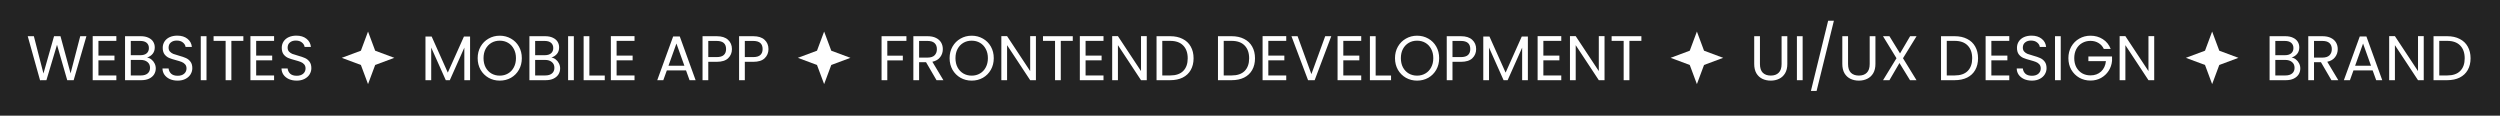 <svg width="1902" height="88" viewBox="0 0 1902 88" fill="none" xmlns="http://www.w3.org/2000/svg">
<rect width="1902" height="88" fill="#232323"/>
<path d="M65.744 27.544L56.048 61H51.152L43.376 34.072L35.312 61L30.464 61.048L21.104 27.544H25.76L33.056 55.912L41.12 27.544H46.016L53.696 55.816L61.04 27.544H65.744ZM74.892 31.096V42.28H87.084V45.88H74.892V57.4H88.524V61H70.524V27.496H88.524V31.096H74.892ZM111.886 43.768C113.102 43.96 114.206 44.456 115.198 45.256C116.222 46.056 117.022 47.048 117.598 48.232C118.206 49.416 118.51 50.68 118.51 52.024C118.51 53.72 118.078 55.256 117.214 56.632C116.35 57.976 115.086 59.048 113.422 59.848C111.79 60.616 109.854 61 107.614 61H95.133V27.544H107.134C109.406 27.544 111.342 27.928 112.942 28.696C114.542 29.432 115.742 30.44 116.542 31.72C117.342 33 117.742 34.44 117.742 36.04C117.742 38.024 117.198 39.672 116.109 40.984C115.054 42.264 113.646 43.192 111.886 43.768ZM99.501 41.992H106.846C108.894 41.992 110.478 41.512 111.598 40.552C112.718 39.592 113.278 38.264 113.278 36.568C113.278 34.872 112.718 33.544 111.598 32.584C110.478 31.624 108.862 31.144 106.75 31.144H99.501V41.992ZM107.23 57.4C109.406 57.4 111.102 56.888 112.318 55.864C113.534 54.84 114.142 53.416 114.142 51.592C114.142 49.736 113.502 48.28 112.222 47.224C110.942 46.136 109.23 45.592 107.086 45.592H99.501V57.4H107.23ZM135.179 61.336C132.971 61.336 130.987 60.952 129.227 60.184C127.499 59.384 126.139 58.296 125.147 56.92C124.155 55.512 123.643 53.896 123.611 52.072H128.267C128.427 53.64 129.067 54.968 130.187 56.056C131.339 57.112 133.003 57.64 135.179 57.64C137.259 57.64 138.891 57.128 140.075 56.104C141.291 55.048 141.899 53.704 141.899 52.072C141.899 50.792 141.547 49.752 140.843 48.952C140.139 48.152 139.259 47.544 138.203 47.128C137.147 46.712 135.723 46.264 133.931 45.784C131.723 45.208 129.947 44.632 128.603 44.056C127.291 43.48 126.155 42.584 125.195 41.368C124.267 40.12 123.803 38.456 123.803 36.376C123.803 34.552 124.267 32.936 125.195 31.528C126.123 30.12 127.419 29.032 129.083 28.264C130.779 27.496 132.715 27.112 134.891 27.112C138.027 27.112 140.587 27.896 142.571 29.464C144.587 31.032 145.723 33.112 145.979 35.704H141.179C141.019 34.424 140.347 33.304 139.163 32.344C137.979 31.352 136.411 30.856 134.459 30.856C132.635 30.856 131.147 31.336 129.995 32.296C128.843 33.224 128.267 34.536 128.267 36.232C128.267 37.448 128.603 38.44 129.275 39.208C129.979 39.976 130.827 40.568 131.819 40.984C132.843 41.368 134.267 41.816 136.091 42.328C138.299 42.936 140.075 43.544 141.419 44.152C142.763 44.728 143.915 45.64 144.875 46.888C145.835 48.104 146.315 49.768 146.315 51.88C146.315 53.512 145.883 55.048 145.019 56.488C144.155 57.928 142.875 59.096 141.179 59.992C139.483 60.888 137.483 61.336 135.179 61.336ZM157.111 27.544V61H152.743V27.544H157.111ZM185.147 27.544V31.096H176.027V61H171.659V31.096H162.491V27.544H185.147ZM194.892 31.096V42.28H207.084V45.88H194.892V57.4H208.524V61H190.524V27.496H208.524V31.096H194.892ZM225.742 61.336C223.534 61.336 221.55 60.952 219.79 60.184C218.062 59.384 216.702 58.296 215.71 56.92C214.718 55.512 214.206 53.896 214.174 52.072H218.83C218.99 53.64 219.63 54.968 220.75 56.056C221.902 57.112 223.566 57.64 225.742 57.64C227.822 57.64 229.454 57.128 230.638 56.104C231.854 55.048 232.462 53.704 232.462 52.072C232.462 50.792 232.11 49.752 231.406 48.952C230.702 48.152 229.822 47.544 228.766 47.128C227.71 46.712 226.286 46.264 224.494 45.784C222.286 45.208 220.51 44.632 219.166 44.056C217.854 43.48 216.718 42.584 215.758 41.368C214.83 40.12 214.366 38.456 214.366 36.376C214.366 34.552 214.83 32.936 215.758 31.528C216.686 30.12 217.982 29.032 219.646 28.264C221.342 27.496 223.278 27.112 225.454 27.112C228.59 27.112 231.15 27.896 233.134 29.464C235.15 31.032 236.286 33.112 236.542 35.704H231.742C231.582 34.424 230.91 33.304 229.726 32.344C228.542 31.352 226.974 30.856 225.022 30.856C223.198 30.856 221.71 31.336 220.558 32.296C219.406 33.224 218.83 34.536 218.83 36.232C218.83 37.448 219.166 38.44 219.838 39.208C220.542 39.976 221.39 40.568 222.382 40.984C223.406 41.368 224.83 41.816 226.654 42.328C228.862 42.936 230.638 43.544 231.982 44.152C233.326 44.728 234.478 45.64 235.438 46.888C236.398 48.104 236.878 49.768 236.878 51.88C236.878 53.512 236.446 55.048 235.582 56.488C234.718 57.928 233.438 59.096 231.742 59.992C230.046 60.888 228.046 61.336 225.742 61.336Z" fill="white"/>
<path d="M280 24L285.431 38.569L300 44L285.431 49.431L280 64L274.569 49.431L260 44L274.569 38.569L280 24Z" fill="white"/>
<path d="M357.632 27.784V61H353.264V36.232L342.224 61H339.152L328.064 36.184V61H323.696V27.784H328.4L340.688 55.24L352.976 27.784H357.632ZM380.208 61.336C377.104 61.336 374.272 60.616 371.712 59.176C369.152 57.704 367.12 55.672 365.616 53.08C364.144 50.456 363.408 47.512 363.408 44.248C363.408 40.984 364.144 38.056 365.616 35.464C367.12 32.84 369.152 30.808 371.712 29.368C374.272 27.896 377.104 27.16 380.208 27.16C383.344 27.16 386.192 27.896 388.752 29.368C391.312 30.808 393.328 32.824 394.8 35.416C396.272 38.008 397.008 40.952 397.008 44.248C397.008 47.544 396.272 50.488 394.8 53.08C393.328 55.672 391.312 57.704 388.752 59.176C386.192 60.616 383.344 61.336 380.208 61.336ZM380.208 57.544C382.544 57.544 384.64 57 386.496 55.912C388.384 54.824 389.856 53.272 390.912 51.256C392 49.24 392.544 46.904 392.544 44.248C392.544 41.56 392 39.224 390.912 37.24C389.856 35.224 388.4 33.672 386.544 32.584C384.688 31.496 382.576 30.952 380.208 30.952C377.84 30.952 375.728 31.496 373.872 32.584C372.016 33.672 370.544 35.224 369.456 37.24C368.4 39.224 367.872 41.56 367.872 44.248C367.872 46.904 368.4 49.24 369.456 51.256C370.544 53.272 372.016 54.824 373.872 55.912C375.76 57 377.872 57.544 380.208 57.544ZM419.526 43.768C420.742 43.96 421.846 44.456 422.838 45.256C423.862 46.056 424.662 47.048 425.238 48.232C425.846 49.416 426.15 50.68 426.15 52.024C426.15 53.72 425.718 55.256 424.854 56.632C423.99 57.976 422.726 59.048 421.062 59.848C419.43 60.616 417.494 61 415.254 61H402.774V27.544H414.774C417.046 27.544 418.982 27.928 420.582 28.696C422.182 29.432 423.382 30.44 424.182 31.72C424.982 33 425.382 34.44 425.382 36.04C425.382 38.024 424.838 39.672 423.75 40.984C422.694 42.264 421.286 43.192 419.526 43.768ZM407.142 41.992H414.486C416.534 41.992 418.118 41.512 419.238 40.552C420.358 39.592 420.918 38.264 420.918 36.568C420.918 34.872 420.358 33.544 419.238 32.584C418.118 31.624 416.502 31.144 414.39 31.144H407.142V41.992ZM414.87 57.4C417.046 57.4 418.742 56.888 419.958 55.864C421.174 54.84 421.782 53.416 421.782 51.592C421.782 49.736 421.142 48.28 419.862 47.224C418.582 46.136 416.87 45.592 414.726 45.592H407.142V57.4H414.87ZM436.58 27.544V61H432.212V27.544H436.58ZM448.392 57.448H460.104V61H444.024V27.544H448.392V57.448ZM469.111 31.096V42.28H481.303V45.88H469.111V57.4H482.743V61H464.743V27.496H482.743V31.096H469.111ZM521.925 53.56H507.333L504.645 61H500.037L512.133 27.736H517.173L529.221 61H524.613L521.925 53.56ZM520.677 50.008L514.629 33.112L508.581 50.008H520.677ZM556.861 37.336C556.861 40.12 555.901 42.44 553.981 44.296C552.093 46.12 549.197 47.032 545.293 47.032H538.861V61H534.493V27.544H545.293C549.069 27.544 551.933 28.456 553.885 30.28C555.869 32.104 556.861 34.456 556.861 37.336ZM545.293 43.432C547.725 43.432 549.517 42.904 550.669 41.848C551.821 40.792 552.397 39.288 552.397 37.336C552.397 33.208 550.029 31.144 545.293 31.144H538.861V43.432H545.293ZM584.658 37.336C584.658 40.12 583.698 42.44 581.778 44.296C579.89 46.12 576.994 47.032 573.09 47.032H566.658V61H562.29V27.544H573.09C576.866 27.544 579.73 28.456 581.682 30.28C583.666 32.104 584.658 34.456 584.658 37.336ZM573.09 43.432C575.522 43.432 577.314 42.904 578.466 41.848C579.618 40.792 580.194 39.288 580.194 37.336C580.194 33.208 577.826 31.144 573.09 31.144H566.658V43.432H573.09Z" fill="white"/>
<path d="M627 24L632.431 38.569L647 44L632.431 49.431L627 64L621.569 49.431L607 44L621.569 38.569L627 24Z" fill="white"/>
<path d="M689.608 27.544V31.096H675.064V42.376H686.872V45.928H675.064V61H670.696V27.544H689.608ZM712.5 61L704.532 47.32H699.252V61H694.884V27.544H705.684C708.212 27.544 710.34 27.976 712.068 28.84C713.828 29.704 715.14 30.872 716.004 32.344C716.868 33.816 717.3 35.496 717.3 37.384C717.3 39.688 716.628 41.72 715.284 43.48C713.972 45.24 711.988 46.408 709.332 46.984L717.732 61H712.5ZM699.252 43.816H705.684C708.052 43.816 709.828 43.24 711.012 42.088C712.196 40.904 712.788 39.336 712.788 37.384C712.788 35.4 712.196 33.864 711.012 32.776C709.86 31.688 708.084 31.144 705.684 31.144H699.252V43.816ZM739.255 61.336C736.151 61.336 733.319 60.616 730.759 59.176C728.199 57.704 726.167 55.672 724.663 53.08C723.191 50.456 722.455 47.512 722.455 44.248C722.455 40.984 723.191 38.056 724.663 35.464C726.167 32.84 728.199 30.808 730.759 29.368C733.319 27.896 736.151 27.16 739.255 27.16C742.391 27.16 745.239 27.896 747.799 29.368C750.359 30.808 752.375 32.824 753.847 35.416C755.319 38.008 756.055 40.952 756.055 44.248C756.055 47.544 755.319 50.488 753.847 53.08C752.375 55.672 750.359 57.704 747.799 59.176C745.239 60.616 742.391 61.336 739.255 61.336ZM739.255 57.544C741.591 57.544 743.687 57 745.543 55.912C747.431 54.824 748.903 53.272 749.959 51.256C751.047 49.24 751.591 46.904 751.591 44.248C751.591 41.56 751.047 39.224 749.959 37.24C748.903 35.224 747.447 33.672 745.591 32.584C743.735 31.496 741.623 30.952 739.255 30.952C736.887 30.952 734.775 31.496 732.919 32.584C731.063 33.672 729.591 35.224 728.503 37.24C727.447 39.224 726.919 41.56 726.919 44.248C726.919 46.904 727.447 49.24 728.503 51.256C729.591 53.272 731.063 54.824 732.919 55.912C734.807 57 736.919 57.544 739.255 57.544ZM788.125 61H783.757L766.189 34.36V61H761.821V27.496H766.189L783.757 54.088V27.496H788.125V61ZM816.163 27.544V31.096H807.043V61H802.675V31.096H793.507V27.544H816.163ZM825.908 31.096V42.28H838.1V45.88H825.908V57.4H839.54V61H821.54V27.496H839.54V31.096H825.908ZM872.453 61H868.085L850.517 34.36V61H846.149V27.496H850.517L868.085 54.088V27.496H872.453V61ZM890.315 27.544C893.963 27.544 897.115 28.232 899.771 29.608C902.459 30.952 904.507 32.888 905.915 35.416C907.355 37.944 908.075 40.92 908.075 44.344C908.075 47.768 907.355 50.744 905.915 53.272C904.507 55.768 902.459 57.688 899.771 59.032C897.115 60.344 893.963 61 890.315 61H879.899V27.544H890.315ZM890.315 57.4C894.635 57.4 897.931 56.264 900.203 53.992C902.475 51.688 903.611 48.472 903.611 44.344C903.611 40.184 902.459 36.936 900.155 34.6C897.883 32.264 894.603 31.096 890.315 31.096H884.267V57.4H890.315ZM937.049 27.544C940.698 27.544 943.85 28.232 946.506 29.608C949.194 30.952 951.242 32.888 952.65 35.416C954.09 37.944 954.81 40.92 954.81 44.344C954.81 47.768 954.09 50.744 952.65 53.272C951.242 55.768 949.194 57.688 946.506 59.032C943.85 60.344 940.698 61 937.049 61H926.634V27.544H937.049ZM937.049 57.4C941.37 57.4 944.666 56.264 946.938 53.992C949.21 51.688 950.346 48.472 950.346 44.344C950.346 40.184 949.194 36.936 946.89 34.6C944.618 32.264 941.338 31.096 937.049 31.096H931.002V57.4H937.049ZM964.939 31.096V42.28H977.131V45.88H964.939V57.4H978.571V61H960.571V27.496H978.571V31.096H964.939ZM1012.83 27.544L1000.2 61H995.164L982.54 27.544H987.196L997.708 56.392L1008.22 27.544H1012.83ZM1021.99 31.096V42.28H1034.18V45.88H1021.99V57.4H1035.62V61H1017.62V27.496H1035.62V31.096H1021.99ZM1046.6 57.448H1058.31V61H1042.23V27.544H1046.6V57.448ZM1078.11 61.336C1075.01 61.336 1072.18 60.616 1069.62 59.176C1067.06 57.704 1065.03 55.672 1063.52 53.08C1062.05 50.456 1061.31 47.512 1061.31 44.248C1061.31 40.984 1062.05 38.056 1063.52 35.464C1065.03 32.84 1067.06 30.808 1069.62 29.368C1072.18 27.896 1075.01 27.16 1078.11 27.16C1081.25 27.16 1084.1 27.896 1086.66 29.368C1089.22 30.808 1091.23 32.824 1092.71 35.416C1094.18 38.008 1094.91 40.952 1094.91 44.248C1094.91 47.544 1094.18 50.488 1092.71 53.08C1091.23 55.672 1089.22 57.704 1086.66 59.176C1084.1 60.616 1081.25 61.336 1078.11 61.336ZM1078.11 57.544C1080.45 57.544 1082.55 57 1084.4 55.912C1086.29 54.824 1087.76 53.272 1088.82 51.256C1089.91 49.24 1090.45 46.904 1090.45 44.248C1090.45 41.56 1089.91 39.224 1088.82 37.24C1087.76 35.224 1086.31 33.672 1084.45 32.584C1082.59 31.496 1080.48 30.952 1078.11 30.952C1075.75 30.952 1073.63 31.496 1071.78 32.584C1069.92 33.672 1068.45 35.224 1067.36 37.24C1066.31 39.224 1065.78 41.56 1065.78 44.248C1065.78 46.904 1066.31 49.24 1067.36 51.256C1068.45 53.272 1069.92 54.824 1071.78 55.912C1073.67 57 1075.78 57.544 1078.11 57.544ZM1123.05 37.336C1123.05 40.12 1122.09 42.44 1120.17 44.296C1118.28 46.12 1115.38 47.032 1111.48 47.032H1105.05V61H1100.68V27.544H1111.48C1115.26 27.544 1118.12 28.456 1120.07 30.28C1122.06 32.104 1123.05 34.456 1123.05 37.336ZM1111.48 43.432C1113.91 43.432 1115.7 42.904 1116.86 41.848C1118.01 40.792 1118.58 39.288 1118.58 37.336C1118.58 33.208 1116.22 31.144 1111.48 31.144H1105.05V43.432H1111.48ZM1162.41 27.784V61H1158.05V36.232L1147.01 61H1143.93L1132.85 36.184V61H1128.48V27.784H1133.18L1145.47 55.24L1157.76 27.784H1162.41ZM1174.19 31.096V42.28H1186.38V45.88H1174.19V57.4H1187.82V61H1169.82V27.496H1187.82V31.096H1174.19ZM1220.73 61H1216.37L1198.8 34.36V61H1194.43V27.496H1198.8L1216.37 54.088V27.496H1220.73V61ZM1248.77 27.544V31.096H1239.65V61H1235.28V31.096H1226.12V27.544H1248.77Z" fill="white"/>
<path d="M1291 24L1296.43 38.569L1311 44L1296.43 49.431L1291 64L1285.57 49.431L1271 44L1285.57 38.569L1291 24Z" fill="white"/>
<path d="M1338.97 27.544V48.712C1338.97 51.688 1339.69 53.896 1341.13 55.336C1342.6 56.776 1344.63 57.496 1347.22 57.496C1349.78 57.496 1351.78 56.776 1353.22 55.336C1354.7 53.896 1355.43 51.688 1355.43 48.712V27.544H1359.8V48.664C1359.8 51.448 1359.24 53.8 1358.12 55.72C1357 57.608 1355.48 59.016 1353.56 59.944C1351.67 60.872 1349.54 61.336 1347.18 61.336C1344.81 61.336 1342.66 60.872 1340.74 59.944C1338.86 59.016 1337.35 57.608 1336.23 55.72C1335.14 53.8 1334.6 51.448 1334.6 48.664V27.544H1338.97ZM1371.45 27.544V61H1367.09V27.544H1371.45ZM1395.22 15.784L1382.07 69.16H1377.75L1390.85 15.784H1395.22ZM1406 27.544V48.712C1406 51.688 1406.72 53.896 1408.16 55.336C1409.63 56.776 1411.66 57.496 1414.26 57.496C1416.82 57.496 1418.82 56.776 1420.26 55.336C1421.73 53.896 1422.46 51.688 1422.46 48.712V27.544H1426.83V48.664C1426.83 51.448 1426.27 53.8 1425.15 55.72C1424.03 57.608 1422.51 59.016 1420.59 59.944C1418.7 60.872 1416.58 61.336 1414.21 61.336C1411.84 61.336 1409.7 60.872 1407.78 59.944C1405.89 59.016 1404.38 57.608 1403.26 55.72C1402.18 53.8 1401.63 51.448 1401.63 48.664V27.544H1406ZM1447.8 44.296L1458.07 61H1453.13L1445.11 47.944L1437.48 61H1432.63L1442.85 44.296L1432.58 27.544H1437.48L1445.54 40.648L1453.22 27.544H1458.12L1447.8 44.296ZM1487.14 27.544C1490.79 27.544 1493.94 28.232 1496.6 29.608C1499.29 30.952 1501.34 32.888 1502.74 35.416C1504.18 37.944 1504.9 40.92 1504.9 44.344C1504.9 47.768 1504.18 50.744 1502.74 53.272C1501.34 55.768 1499.29 57.688 1496.6 59.032C1493.94 60.344 1490.79 61 1487.14 61H1476.73V27.544H1487.14ZM1487.14 57.4C1491.46 57.4 1494.76 56.264 1497.03 53.992C1499.3 51.688 1500.44 48.472 1500.44 44.344C1500.44 40.184 1499.29 36.936 1496.98 34.6C1494.71 32.264 1491.43 31.096 1487.14 31.096H1481.1V57.4H1487.14ZM1515.03 31.096V42.28H1527.22V45.88H1515.03V57.4H1528.66V61H1510.66V27.496H1528.66V31.096H1515.03ZM1545.88 61.336C1543.67 61.336 1541.69 60.952 1539.93 60.184C1538.2 59.384 1536.84 58.296 1535.85 56.92C1534.86 55.512 1534.35 53.896 1534.31 52.072H1538.97C1539.13 53.64 1539.77 54.968 1540.89 56.056C1542.04 57.112 1543.71 57.64 1545.88 57.64C1547.96 57.64 1549.59 57.128 1550.78 56.104C1551.99 55.048 1552.6 53.704 1552.6 52.072C1552.6 50.792 1552.25 49.752 1551.55 48.952C1550.84 48.152 1549.96 47.544 1548.91 47.128C1547.85 46.712 1546.43 46.264 1544.63 45.784C1542.43 45.208 1540.65 44.632 1539.31 44.056C1537.99 43.48 1536.86 42.584 1535.9 41.368C1534.97 40.12 1534.51 38.456 1534.51 36.376C1534.51 34.552 1534.97 32.936 1535.9 31.528C1536.83 30.12 1538.12 29.032 1539.79 28.264C1541.48 27.496 1543.42 27.112 1545.59 27.112C1548.73 27.112 1551.29 27.896 1553.27 29.464C1555.29 31.032 1556.43 33.112 1556.68 35.704H1551.88C1551.72 34.424 1551.05 33.304 1549.87 32.344C1548.68 31.352 1547.11 30.856 1545.16 30.856C1543.34 30.856 1541.85 31.336 1540.7 32.296C1539.55 33.224 1538.97 34.536 1538.97 36.232C1538.97 37.448 1539.31 38.44 1539.98 39.208C1540.68 39.976 1541.53 40.568 1542.52 40.984C1543.55 41.368 1544.97 41.816 1546.79 42.328C1549 42.936 1550.78 43.544 1552.12 44.152C1553.47 44.728 1554.62 45.64 1555.58 46.888C1556.54 48.104 1557.02 49.768 1557.02 51.88C1557.02 53.512 1556.59 55.048 1555.72 56.488C1554.86 57.928 1553.58 59.096 1551.88 59.992C1550.19 60.888 1548.19 61.336 1545.88 61.336ZM1567.81 27.544V61H1563.45V27.544H1567.81ZM1600.6 37.24C1599.67 35.288 1598.33 33.784 1596.57 32.728C1594.81 31.64 1592.76 31.096 1590.43 31.096C1588.09 31.096 1585.98 31.64 1584.09 32.728C1582.23 33.784 1580.76 35.32 1579.67 37.336C1578.62 39.32 1578.09 41.624 1578.09 44.248C1578.09 46.872 1578.62 49.176 1579.67 51.16C1580.76 53.144 1582.23 54.68 1584.09 55.768C1585.98 56.824 1588.09 57.352 1590.43 57.352C1593.69 57.352 1596.38 56.376 1598.49 54.424C1600.6 52.472 1601.83 49.832 1602.19 46.504H1588.84V42.952H1606.84V46.312C1606.59 49.064 1605.72 51.592 1604.25 53.896C1602.78 56.168 1600.84 57.976 1598.44 59.32C1596.04 60.632 1593.37 61.288 1590.43 61.288C1587.32 61.288 1584.49 60.568 1581.93 59.128C1579.37 57.656 1577.34 55.624 1575.83 53.032C1574.36 50.44 1573.63 47.512 1573.63 44.248C1573.63 40.984 1574.36 38.056 1575.83 35.464C1577.34 32.84 1579.37 30.808 1581.93 29.368C1584.49 27.896 1587.32 27.16 1590.43 27.16C1593.98 27.16 1597.11 28.04 1599.83 29.8C1602.59 31.56 1604.59 34.04 1605.83 37.24H1600.6ZM1638.92 61H1634.55L1616.99 34.36V61H1612.62V27.496H1616.99L1634.55 54.088V27.496H1638.92V61Z" fill="white"/>
<path d="M1683 24L1688.43 38.569L1703 44L1688.43 49.431L1683 64L1677.57 49.431L1663 44L1677.57 38.569L1683 24Z" fill="white"/>
<path d="M1743.45 43.768C1744.66 43.96 1745.77 44.456 1746.76 45.256C1747.78 46.056 1748.58 47.048 1749.16 48.232C1749.77 49.416 1750.07 50.68 1750.07 52.024C1750.07 53.72 1749.64 55.256 1748.78 56.632C1747.91 57.976 1746.65 59.048 1744.98 59.848C1743.35 60.616 1741.42 61 1739.18 61H1726.7V27.544H1738.7C1740.97 27.544 1742.9 27.928 1744.5 28.696C1746.1 29.432 1747.3 30.44 1748.1 31.72C1748.9 33 1749.3 34.44 1749.3 36.04C1749.3 38.024 1748.76 39.672 1747.67 40.984C1746.62 42.264 1745.21 43.192 1743.45 43.768ZM1731.06 41.992H1738.41C1740.46 41.992 1742.04 41.512 1743.16 40.552C1744.28 39.592 1744.84 38.264 1744.84 36.568C1744.84 34.872 1744.28 33.544 1743.16 32.584C1742.04 31.624 1740.42 31.144 1738.31 31.144H1731.06V41.992ZM1738.79 57.4C1740.97 57.4 1742.66 56.888 1743.88 55.864C1745.1 54.84 1745.7 53.416 1745.7 51.592C1745.7 49.736 1745.06 48.28 1743.78 47.224C1742.5 46.136 1740.79 45.592 1738.65 45.592H1731.06V57.4H1738.79ZM1773.75 61L1765.78 47.32H1760.5V61H1756.13V27.544H1766.93C1769.46 27.544 1771.59 27.976 1773.32 28.84C1775.08 29.704 1776.39 30.872 1777.25 32.344C1778.12 33.816 1778.55 35.496 1778.55 37.384C1778.55 39.688 1777.88 41.72 1776.53 43.48C1775.22 45.24 1773.24 46.408 1770.58 46.984L1778.98 61H1773.75ZM1760.5 43.816H1766.93C1769.3 43.816 1771.08 43.24 1772.26 42.088C1773.45 40.904 1774.04 39.336 1774.04 37.384C1774.04 35.4 1773.45 33.864 1772.26 32.776C1771.11 31.688 1769.33 31.144 1766.93 31.144H1760.5V43.816ZM1805.11 53.56H1790.52L1787.83 61H1783.22L1795.32 27.736H1800.36L1812.41 61H1807.8L1805.11 53.56ZM1803.86 50.008L1797.82 33.112L1791.77 50.008H1803.86ZM1843.98 61H1839.62L1822.05 34.36V61H1817.68V27.496H1822.05L1839.62 54.088V27.496H1843.98V61ZM1861.85 27.544C1865.49 27.544 1868.65 28.232 1871.3 29.608C1873.99 30.952 1876.04 32.888 1877.45 35.416C1878.89 37.944 1879.61 40.92 1879.61 44.344C1879.61 47.768 1878.89 50.744 1877.45 53.272C1876.04 55.768 1873.99 57.688 1871.3 59.032C1868.65 60.344 1865.49 61 1861.85 61H1851.43V27.544H1861.85ZM1861.85 57.4C1866.17 57.4 1869.46 56.264 1871.73 53.992C1874.01 51.688 1875.14 48.472 1875.14 44.344C1875.14 40.184 1873.99 36.936 1871.69 34.6C1869.41 32.264 1866.13 31.096 1861.85 31.096H1855.8V57.4H1861.85Z" fill="white"/>
</svg>
